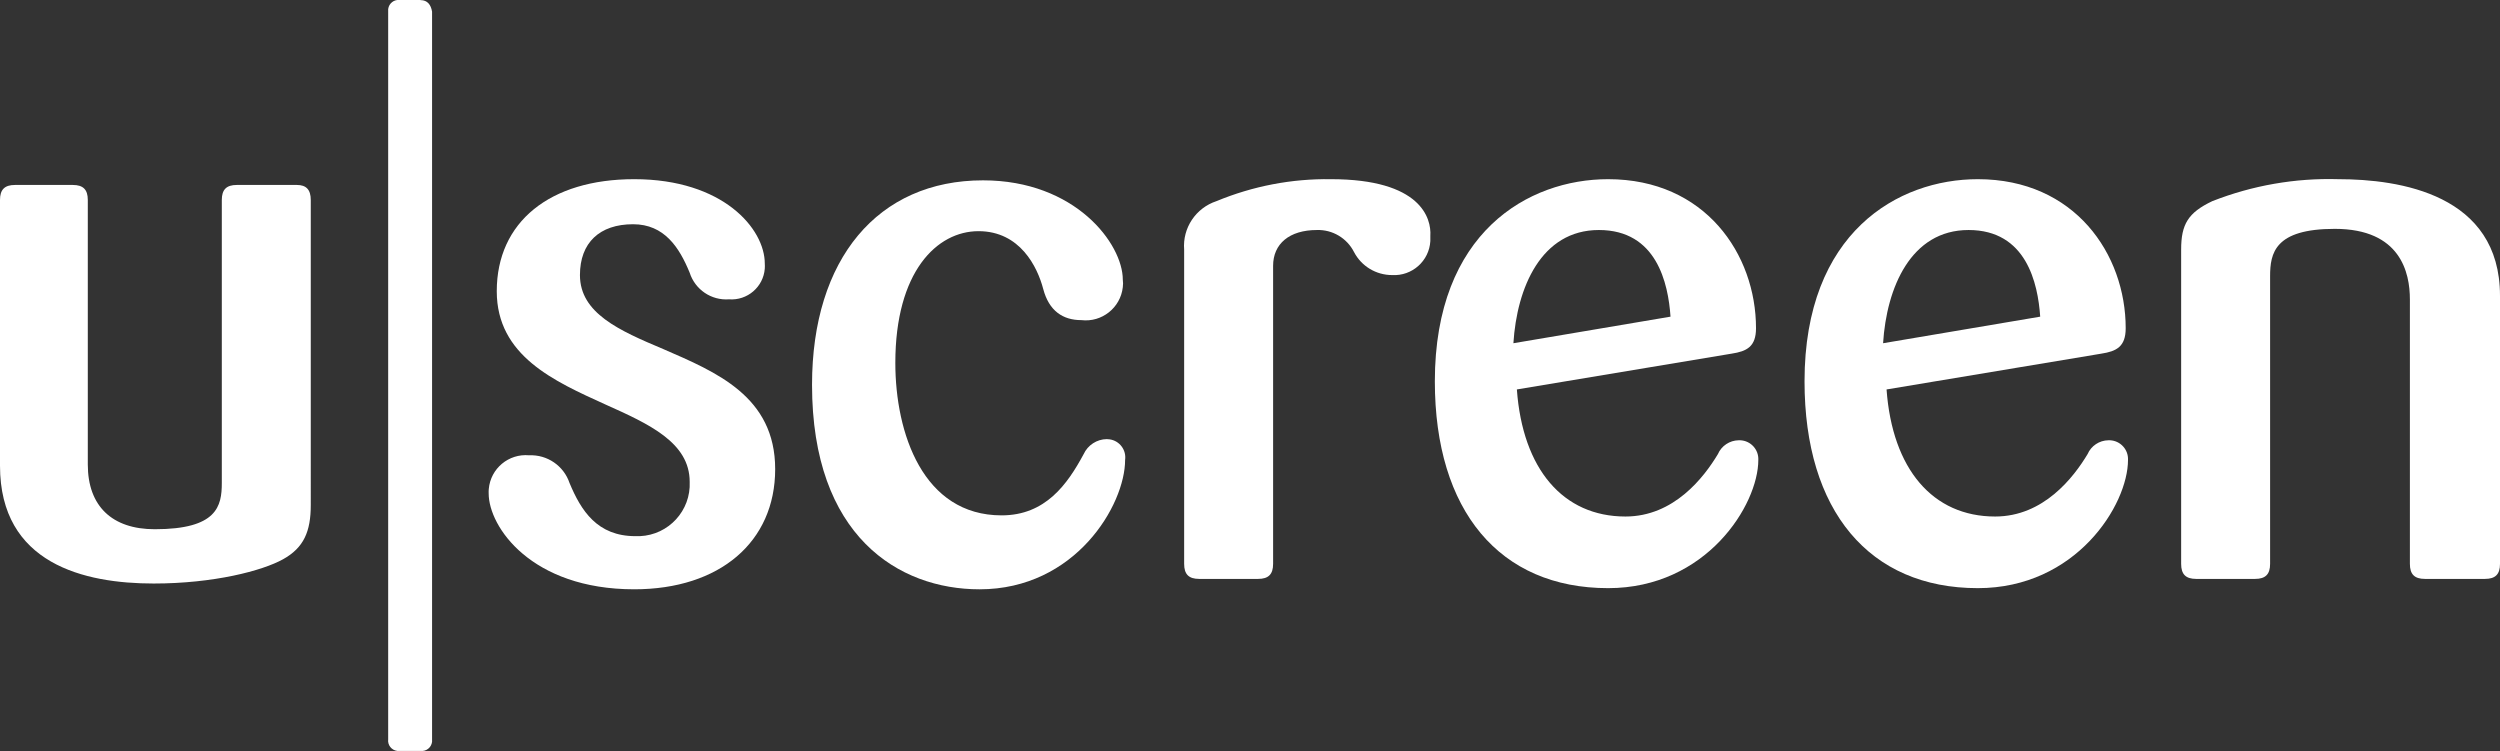 <?xml version="1.0" encoding="UTF-8"?><svg id="Ebene_2" xmlns="http://www.w3.org/2000/svg" viewBox="0 0 216.4 65.01"><rect x="0" y="0" width="216.4" height="65.01" fill="#333333" stroke="none"/><defs><style>.cls-1{fill:#fff;}</style></defs><g id="Ebene_1-2"><g id="Ebene_2-2"><g id="Ebene_1-2"><path class="cls-1" d="M25.7,16.01h-5.2c-.9,0-1.3,.4-1.3,1.3v24.5c0,2-.4,4-5.8,4-3.7,0-5.8-2-5.8-5.6V17.31c0-.9-.4-1.3-1.3-1.3H1.3c-.9,0-1.3,.4-1.3,1.3v23c0,8.5,7.3,10.2,13.3,10.2,5.2,0,9.4-1.1,11.2-2.1s2.4-2.4,2.4-4.7V17.31c0-.9-.4-1.3-1.2-1.3"/><path class="cls-1" d="M36.4,0h-1.8c-.49-.06-.94,.29-1,.79,0,.07,0,.14,0,.21v63c-.06,.49,.29,.94,.79,1,.07,0,.14,0,.21,0h1.8c.49,.06,.94-.29,1-.79,0-.07,0-.14,0-.21V1.01c-.1-.6-.4-1-1-1"/><path class="cls-1" d="M57.4,30.21c-3.8-1.6-7.2-3.1-7.2-6.4,0-2.8,1.7-4.4,4.6-4.4,2.7,0,4,2,4.9,4.2,.47,1.46,1.87,2.41,3.4,2.3,1.59,.12,2.98-1.07,3.1-2.66,.01-.15,.01-.29,0-.44,0-3-3.6-7.3-11.3-7.3-7.3,0-11.9,3.7-11.9,9.7,0,5.6,5,7.8,9.4,9.8,3.8,1.7,7.3,3.3,7.3,6.7,.11,2.49-1.82,4.59-4.31,4.7-.13,0-.26,0-.39,0-3.3,0-4.7-2.2-5.7-4.6-.5-1.49-1.93-2.47-3.5-2.4-1.77-.16-3.33,1.14-3.49,2.91-.01,.13-.02,.26-.01,.39,0,2.9,3.7,8.3,12.6,8.3,7.4,0,12.2-4.1,12.2-10.4s-5.1-8.4-9.7-10.4"/><path class="cls-1" d="M95.8,38.01c-.86,.01-1.64,.52-2,1.3-1.4,2.6-3.3,5.3-7.1,5.3-6.8,0-9.2-7.1-9.2-13.2,0-7.9,3.6-11.4,7.2-11.4s5.1,3.1,5.6,5,1.7,2.7,3.3,2.7c1.78,.21,3.39-1.07,3.59-2.85,.03-.22,.03-.44,0-.65,0-3.1-4.1-8.6-12.1-8.6-9.1,0-14.8,6.8-14.8,17.7,0,13.1,7.5,17.7,14.5,17.7,8.3,0,12.6-7.3,12.6-11.2,.12-.86-.48-1.66-1.34-1.78-.08-.01-.17-.02-.26-.02"/><path class="cls-1" d="M115.2,15.51c-3.39-.05-6.76,.6-9.9,1.9-1.79,.59-2.95,2.32-2.8,4.2v27.2c0,.9,.4,1.3,1.3,1.3h5.1c.9,0,1.3-.4,1.3-1.3V23.01c0-1.9,1.4-3.1,3.8-3.1,1.34-.04,2.59,.7,3.2,1.9,.64,1.23,1.91,2,3.3,2,1.73,.1,3.21-1.22,3.31-2.94,0-.15,0-.31,0-.46,.1-1.5-.8-4.9-8.6-4.9"/><path class="cls-1" d="M138.4,19.91c5,0,6,4.6,6.2,7.5l-13.6,2.3c.3-4.8,2.4-9.8,7.4-9.8m12.1,18.2c-.78,.01-1.49,.48-1.8,1.2-1.2,2-3.8,5.4-8,5.4-5.4,0-8.9-4.1-9.4-11l18.6-3.1c1.3-.2,2.1-.6,2.1-2.2,0-6.4-4.4-12.9-12.8-12.9-6.9,0-15,4.6-15,17.5,0,11.2,5.6,17.9,15,17.9,8.5,0,13-7.2,13-11.1,.04-.9-.66-1.66-1.56-1.7-.05,0-.1,0-.14,0"/><path class="cls-1" d="M170.4,19.91c5,0,6,4.6,6.2,7.5l-13.6,2.3c.3-4.8,2.4-9.8,7.4-9.8m12.1,18.2c-.78,.01-1.49,.48-1.8,1.2-1.2,2-3.8,5.4-8,5.4-5.4,0-8.9-4.1-9.4-11l18.6-3.1c1.3-.2,2.1-.6,2.1-2.2,0-6.4-4.4-12.9-12.8-12.9-6.9,0-15,4.6-15,17.5,0,11.2,5.6,17.9,15,17.9,8.5,0,13-7.2,13-11.1,.04-.9-.66-1.66-1.56-1.7-.05,0-.1,0-.14,0"/><path class="cls-1" d="M202.4,15.51c-3.72-.11-7.43,.54-10.9,1.9-2.1,1-2.7,2-2.7,4.2v27.2c0,.9,.4,1.3,1.3,1.3h5.1c.9,0,1.3-.4,1.3-1.3V23.91c0-2,.4-4.1,5.6-4.1,5.7,0,6.5,3.8,6.5,6.1v22.9c0,.9,.4,1.3,1.3,1.3h5.2c.9,0,1.3-.4,1.3-1.3V25.61c0-8.8-8.7-10.1-14-10.1"/></g></g></g></svg>